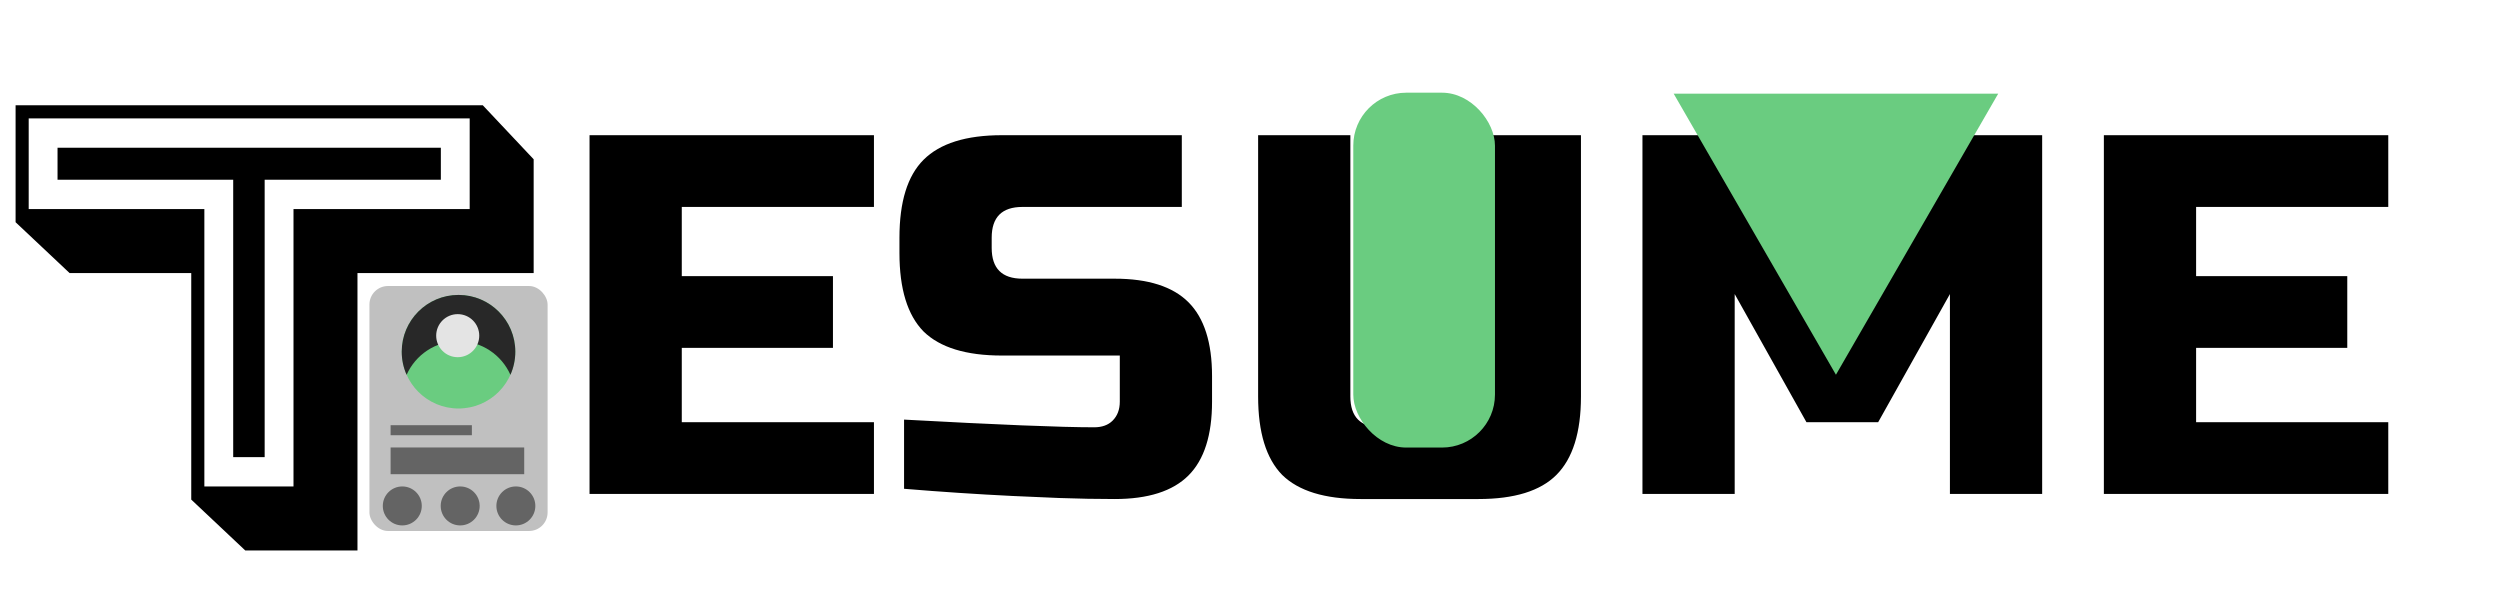 <svg width="1888" height="456" viewBox="0 0 1888 456" fill="none" xmlns="http://www.w3.org/2000/svg">
<path d="M176.112 345.22V135.736H43.452V111.58H332.928V135.736H199.872V345.22H176.112ZM221.652 367.396V157.912H354.708V89.404H21.672V157.912H154.332V367.396H221.652ZM11.772 167.812V79.504H364.608L403.02 120.292V206.224H269.964V415.708H185.22L144.432 377.296V206.224H52.56L11.772 167.812Z" fill="black"/>
<rect x="279" y="216" width="134.545" height="185" rx="14" fill="#C0C0C0"/>
<circle cx="346.273" cy="265.614" r="42.886" fill="#6ACC80"/>
<path fill-rule="evenodd" clip-rule="evenodd" d="M385.466 283.051C387.84 277.723 389.159 271.823 389.159 265.614C389.159 241.928 369.958 222.727 346.273 222.727C322.587 222.727 303.386 241.928 303.386 265.614C303.386 271.823 304.706 277.723 307.08 283.051C313.761 268.055 328.796 257.602 346.273 257.602C363.749 257.602 378.784 268.055 385.466 283.051Z" fill="#282828"/>
<circle cx="345.667" cy="253.494" r="16.259" fill="#E4E4E4"/>
<rect x="294.977" y="321.114" width="61.386" height="7.568" fill="#646464"/>
<rect x="294.977" y="337.932" width="100.909" height="20.182" fill="#646464"/>
<circle cx="389.58" cy="382.08" r="14.716" fill="#646464"/>
<circle cx="347.534" cy="382.08" r="14.716" fill="#646464"/>
<circle cx="303.807" cy="382.08" r="14.716" fill="#646464"/>
<path d="M660.005 373H445.22V102.1H660.005V156.28H514.88V208.525H629.045V262.705H514.88V318.82H660.005V373ZM682.747 316.885C753.439 320.755 801.298 322.69 826.324 322.69C832.258 322.69 836.902 321.013 840.256 317.659C843.868 314.047 845.674 309.274 845.674 303.34V268.51H756.664C729.574 268.51 709.837 262.447 697.453 250.321C685.327 237.937 679.264 218.2 679.264 191.11V179.5C679.264 152.41 685.327 132.802 697.453 120.676C709.837 108.292 729.574 102.1 756.664 102.1H892.501V156.28H772.144C756.664 156.28 748.924 164.02 748.924 179.5V187.24C748.924 202.72 756.664 210.46 772.144 210.46H841.804C867.088 210.46 885.664 216.394 897.532 228.262C909.4 240.13 915.334 258.706 915.334 283.99V303.34C915.334 328.624 909.4 347.2 897.532 359.068C885.664 370.936 867.088 376.87 841.804 376.87C828.646 376.87 814.714 376.612 800.008 376.096L764.404 374.548C738.088 373.258 710.869 371.452 682.747 369.13V316.885ZM1124.28 102.1H1193.94V299.47C1193.94 326.56 1187.75 346.297 1175.37 358.681C1163.24 370.807 1143.63 376.87 1116.54 376.87H1027.53C1000.44 376.87 980.707 370.807 968.323 358.681C956.197 346.297 950.134 326.56 950.134 299.47V102.1H1019.79V299.47C1019.79 314.95 1027.53 322.69 1043.01 322.69H1101.06C1116.54 322.69 1124.28 314.95 1124.28 299.47V102.1ZM1472.58 222.07L1418.4 318.82H1364.22L1310.04 222.07V373H1240.38V102.1H1313.91L1391.31 245.29L1468.71 102.1H1542.24V373H1472.58V222.07ZM1803.62 373H1588.84V102.1H1803.62V156.28H1658.5V208.525H1772.66V262.705H1658.5V318.82H1803.62V373Z" fill="black"/>
<rect x="1022" y="70" width="107" height="268" rx="40" fill="#6ACC80"/>
<path d="M1386.5 283L1263.96 70.75L1509.04 70.75L1386.5 283Z" fill="#6ACC80"/>
</svg>
